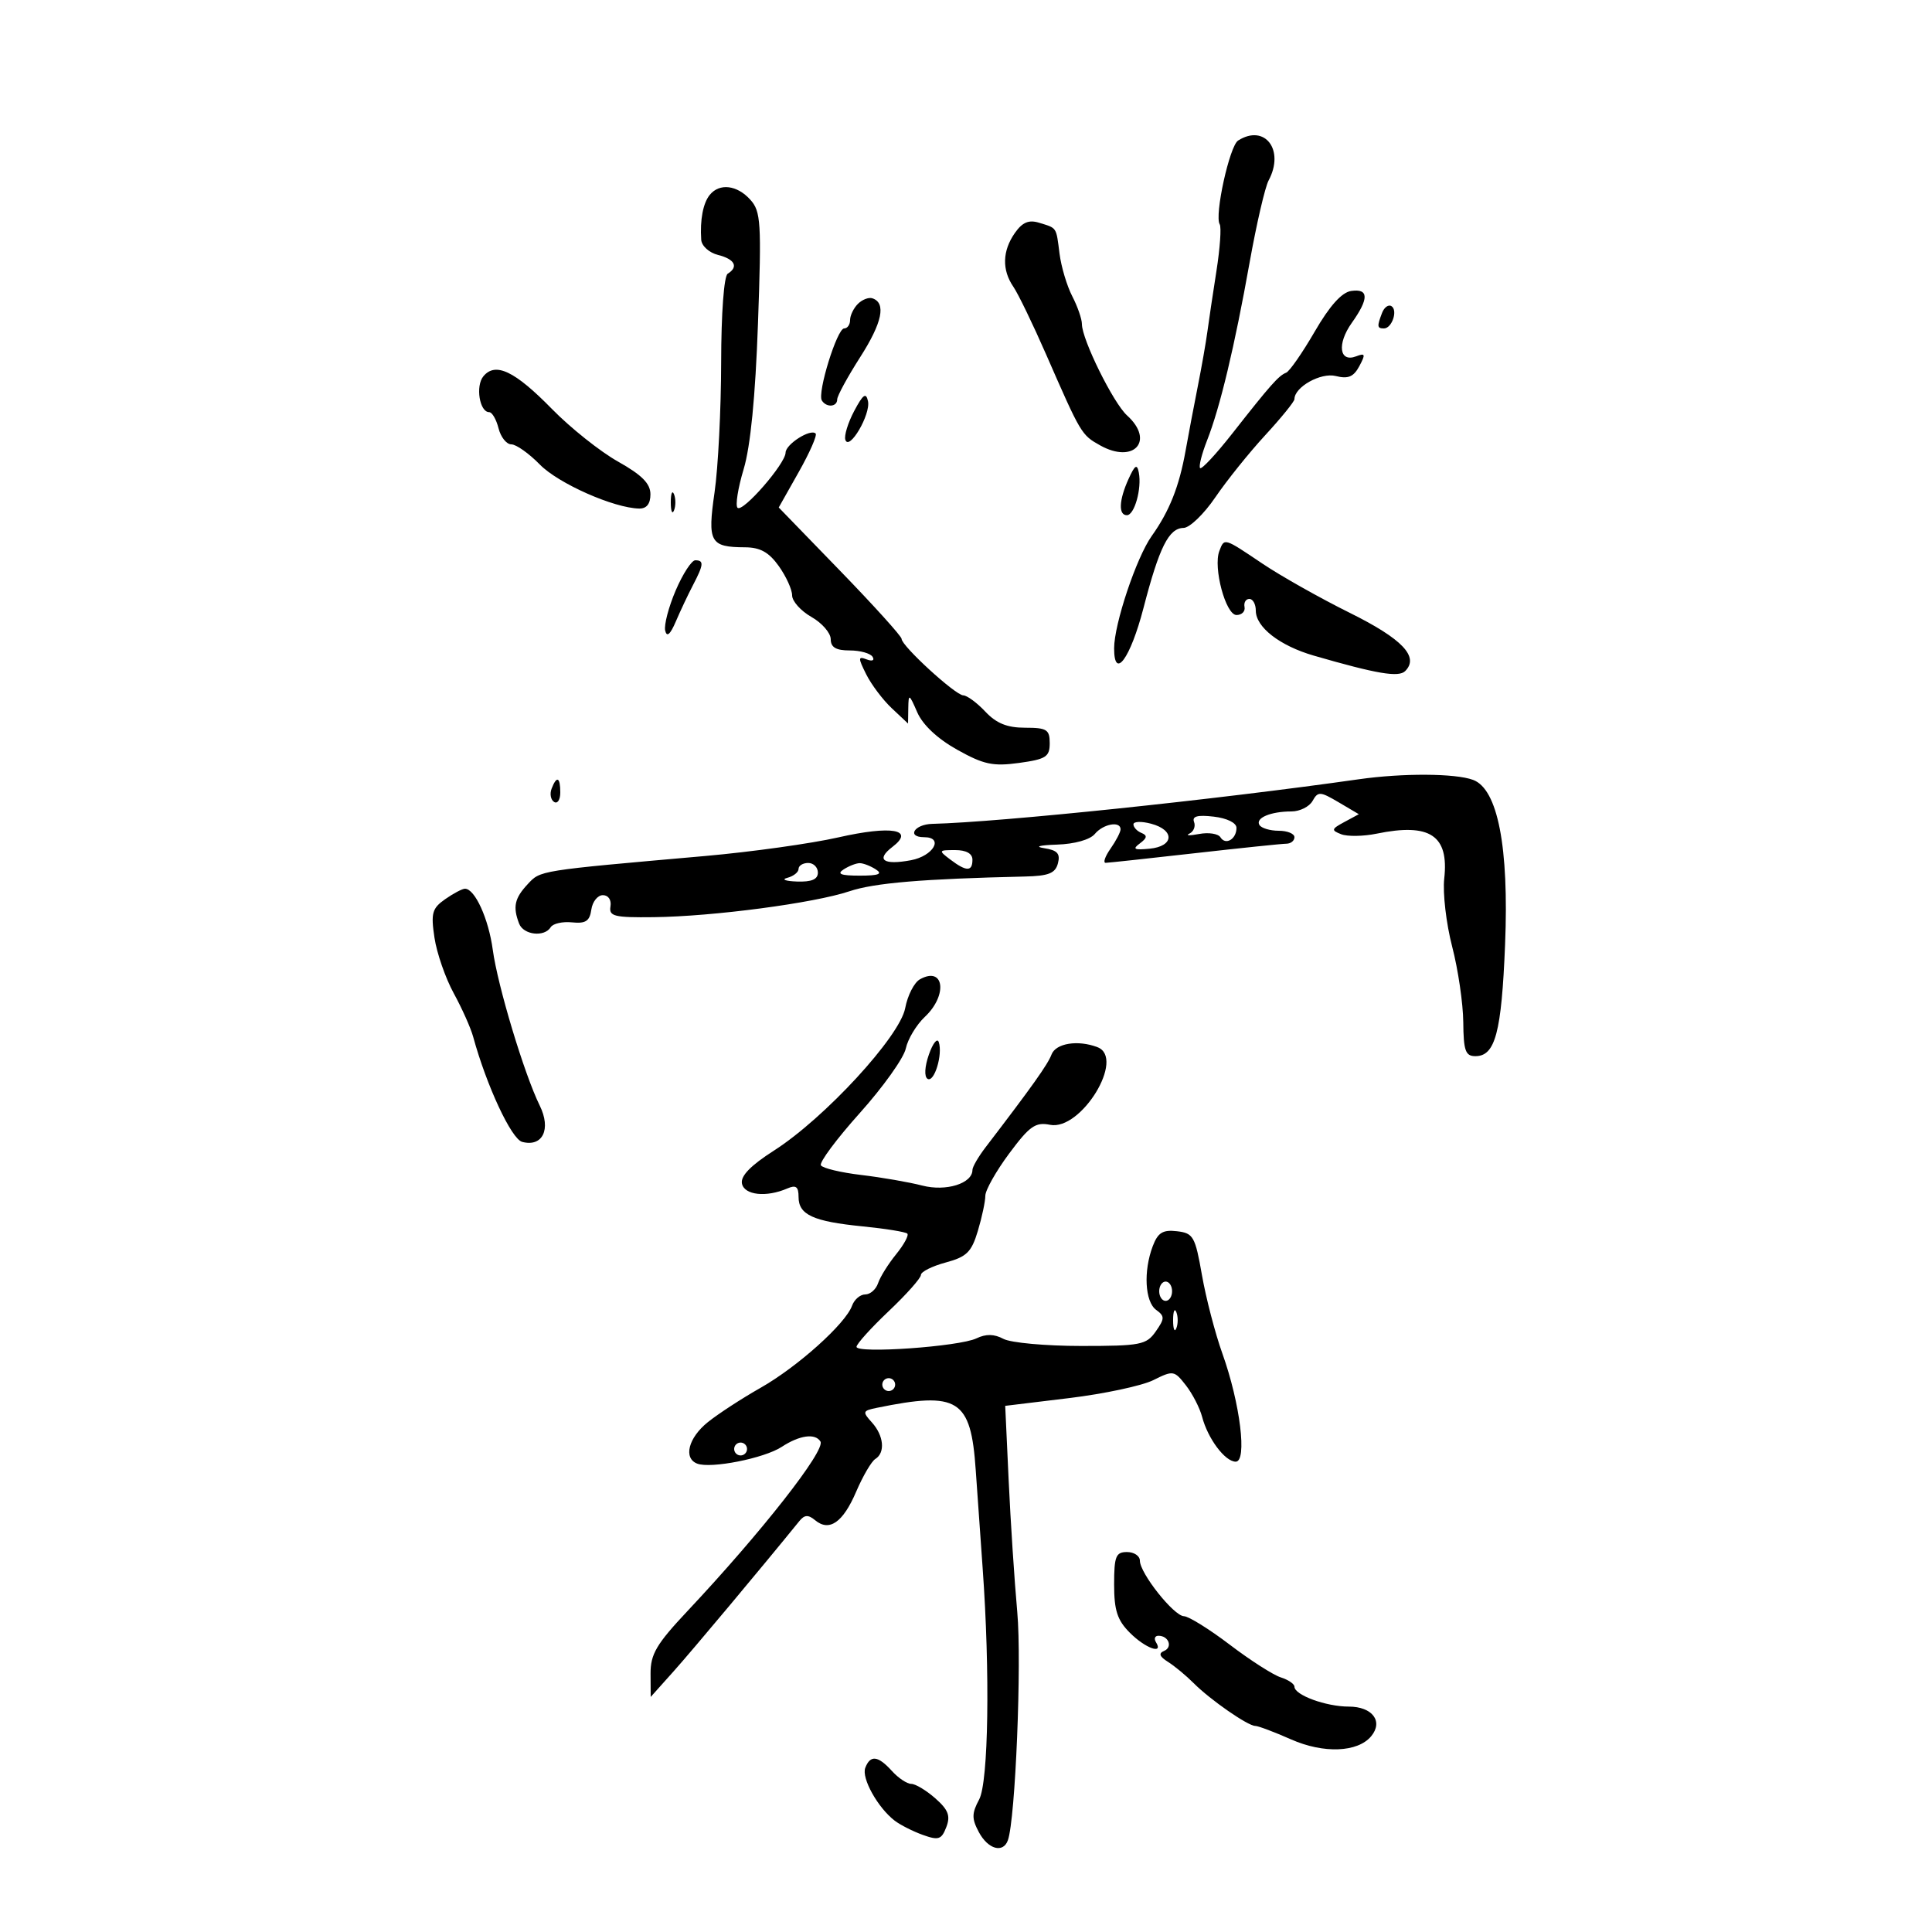 <svg xmlns="http://www.w3.org/2000/svg" width="300" height="300" viewBox="0 0 300 300" version="1.1">
	<path d="M 192.252 21.823 C 190.922 22.668, 188.552 33.466, 189.397 34.833 C 189.673 35.279, 189.444 38.537, 188.889 42.072 C 188.334 45.608, 187.701 49.850, 187.482 51.500 C 187.263 53.150, 186.591 56.975, 185.990 60 C 185.389 63.025, 184.536 67.525, 184.094 70 C 183.102 75.551, 181.586 79.368, 178.842 83.222 C 176.460 86.568, 173 96.902, 173 100.672 C 173 105.699, 175.531 102.228, 177.557 94.424 C 180.014 84.956, 181.489 82.009, 183.785 81.974 C 184.728 81.960, 186.946 79.823, 188.714 77.224 C 190.482 74.626, 193.970 70.285, 196.464 67.577 C 198.959 64.869, 201 62.351, 201 61.982 C 201 60.095, 205.092 57.806, 207.420 58.390 C 209.342 58.873, 210.187 58.518, 211.076 56.857 C 212.069 55.003, 211.998 54.787, 210.578 55.332 C 207.961 56.336, 207.581 53.397, 209.907 50.131 C 212.592 46.360, 212.561 44.779, 209.810 45.180 C 208.344 45.394, 206.468 47.486, 204.142 51.500 C 202.229 54.800, 200.233 57.669, 199.707 57.875 C 198.548 58.329, 197.268 59.775, 191.352 67.312 C 188.843 70.508, 186.593 72.927, 186.353 72.686 C 186.113 72.446, 186.601 70.506, 187.438 68.375 C 189.460 63.224, 191.697 53.862, 194.049 40.704 C 195.111 34.765, 196.434 29.058, 196.990 28.019 C 199.525 23.282, 196.397 19.191, 192.252 21.823 M 110.220 30.250 C 109.175 31.524, 108.678 34.124, 108.885 37.231 C 108.949 38.190, 110.115 39.242, 111.500 39.589 C 114.101 40.242, 114.718 41.438, 113 42.500 C 112.417 42.860, 111.992 48.616, 111.980 56.309 C 111.969 63.564, 111.510 72.618, 110.959 76.428 C 109.836 84.196, 110.257 84.959, 115.682 84.985 C 118.043 84.996, 119.397 85.749, 120.932 87.904 C 122.069 89.502, 123 91.548, 123 92.451 C 123 93.354, 124.347 94.860, 125.994 95.797 C 127.640 96.733, 128.990 98.287, 128.994 99.250 C 128.998 100.519, 129.809 101, 131.941 101 C 133.559 101, 135.157 101.445, 135.493 101.989 C 135.841 102.551, 135.448 102.725, 134.581 102.393 C 133.230 101.874, 133.221 102.136, 134.503 104.705 C 135.298 106.299, 137.085 108.671, 138.474 109.976 L 141 112.349 141.039 109.924 C 141.075 107.676, 141.177 107.726, 142.429 110.603 C 143.280 112.557, 145.574 114.709, 148.626 116.414 C 152.743 118.716, 154.187 119.024, 158.236 118.468 C 162.420 117.892, 163 117.519, 163 115.406 C 163 113.284, 162.549 113, 159.174 113 C 156.387 113, 154.711 112.322, 153 110.500 C 151.708 109.125, 150.167 107.989, 149.576 107.975 C 148.346 107.946, 140 100.302, 140 99.204 C 140 98.806, 135.707 94.053, 130.460 88.641 L 120.921 78.802 124.026 73.300 C 125.734 70.274, 126.915 67.582, 126.651 67.318 C 125.858 66.525, 122.001 68.977, 121.985 70.285 C 121.964 72.010, 115.322 79.634, 114.525 78.849 C 114.161 78.490, 114.589 75.790, 115.474 72.849 C 116.534 69.330, 117.295 61.600, 117.698 50.251 C 118.258 34.496, 118.154 32.828, 116.500 31.001 C 114.445 28.729, 111.733 28.405, 110.220 30.250 M 157.585 36.182 C 155.643 38.955, 155.561 41.915, 157.354 44.527 C 158.098 45.612, 160.380 50.325, 162.424 55 C 167.856 67.423, 167.918 67.528, 170.828 69.157 C 176.071 72.093, 179.351 68.437, 175.004 64.504 C 172.875 62.577, 168 52.712, 168 50.329 C 168 49.544, 167.325 47.596, 166.500 46.001 C 165.675 44.406, 164.788 41.440, 164.528 39.412 C 163.987 35.180, 164.167 35.453, 161.335 34.584 C 159.745 34.096, 158.749 34.520, 157.585 36.182 M 133.213 47.188 C 132.546 47.854, 132 48.985, 132 49.700 C 132 50.415, 131.584 51, 131.075 51 C 129.979 51, 126.884 61.003, 127.614 62.185 C 128.317 63.322, 130 63.205, 130 62.019 C 130 61.480, 131.604 58.532, 133.563 55.468 C 137.002 50.093, 137.635 47.044, 135.463 46.320 C 134.892 46.130, 133.879 46.521, 133.213 47.188 M 214.605 48.588 C 213.800 50.684, 213.838 51, 214.893 51 C 216.143 51, 217.096 48.177, 216.061 47.538 C 215.593 47.248, 214.937 47.721, 214.605 48.588 M 75.059 58.429 C 73.810 59.934, 74.467 64, 75.959 64 C 76.412 64, 77.066 65.125, 77.411 66.500 C 77.756 67.875, 78.651 69, 79.400 69 C 80.150 69, 82.142 70.411, 83.828 72.136 C 86.701 75.074, 95.325 78.894, 99.250 78.967 C 100.408 78.989, 101 78.239, 100.999 76.750 C 100.998 75.090, 99.680 73.760, 95.969 71.676 C 93.203 70.122, 88.591 66.452, 85.720 63.519 C 79.925 57.600, 76.933 56.171, 75.059 58.429 M 132.639 63.818 C 131.671 65.643, 131.053 67.658, 131.266 68.297 C 131.859 70.078, 135.219 64.348, 134.782 62.299 C 134.482 60.890, 134.018 61.219, 132.639 63.818 M 175.248 74.356 C 173.750 77.643, 173.639 80, 174.981 80 C 176.156 80, 177.314 75.871, 176.836 73.388 C 176.567 71.988, 176.234 72.190, 175.248 74.356 M 104.158 78 C 104.158 79.375, 104.385 79.938, 104.662 79.250 C 104.940 78.563, 104.940 77.438, 104.662 76.750 C 104.385 76.063, 104.158 76.625, 104.158 78 M 189.339 85.559 C 188.352 88.132, 190.327 95.500, 192.004 95.500 C 192.827 95.500, 193.387 94.938, 193.250 94.250 C 193.113 93.563, 193.450 93, 194 93 C 194.550 93, 195 93.819, 195 94.820 C 195 97.385, 198.726 100.276, 204 101.803 C 213.814 104.644, 217.186 105.214, 218.197 104.203 C 220.408 101.992, 217.755 99.206, 209.590 95.160 C 204.984 92.877, 198.872 89.433, 196.008 87.505 C 190.008 83.468, 190.128 83.503, 189.339 85.559 M 104.925 91.675 C 103.823 94.247, 103.087 97.059, 103.291 97.925 C 103.541 98.992, 104.074 98.533, 104.943 96.500 C 105.648 94.850, 106.850 92.306, 107.613 90.846 C 109.272 87.671, 109.333 87, 107.964 87 C 107.395 87, 106.027 89.104, 104.925 91.675 M 211 121.004 C 188.646 124.187, 155.430 127.659, 144.750 127.930 C 141.956 128.001, 140.749 130, 143.500 130 C 146.613 130, 144.941 132.920, 141.453 133.575 C 137.170 134.378, 135.955 133.507, 138.573 131.509 C 142.127 128.796, 138.461 128.151, 130.175 130.030 C 125.954 130.988, 116.650 132.288, 109.500 132.919 C 83.427 135.221, 83.949 135.138, 81.923 137.313 C 79.898 139.487, 79.610 140.821, 80.607 143.418 C 81.286 145.188, 84.538 145.556, 85.516 143.974 C 85.865 143.410, 87.354 143.072, 88.825 143.224 C 90.941 143.442, 91.567 143.030, 91.820 141.250 C 91.995 140.012, 92.803 139, 93.613 139 C 94.463 139, 94.963 139.742, 94.794 140.750 C 94.536 142.284, 95.363 142.490, 101.500 142.418 C 110.746 142.309, 126.400 140.238, 131.900 138.396 C 135.777 137.097, 143.210 136.472, 159.133 136.106 C 162.830 136.022, 163.870 135.607, 164.275 134.056 C 164.668 132.552, 164.186 132.020, 162.142 131.706 C 160.587 131.467, 161.404 131.238, 164.128 131.150 C 166.862 131.061, 169.264 130.386, 170 129.500 C 171.305 127.928, 174 127.441, 174 128.777 C 174 129.205, 173.299 130.555, 172.443 131.777 C 171.587 133, 171.250 133.991, 171.693 133.980 C 172.137 133.970, 178.350 133.299, 185.500 132.490 C 192.650 131.682, 199.063 131.015, 199.750 131.010 C 200.438 131.004, 201 130.550, 201 130 C 201 129.450, 199.902 129, 198.559 129 C 197.216 129, 195.869 128.597, 195.565 128.105 C 194.894 127.020, 197.302 126, 200.532 126 C 201.835 126, 203.313 125.264, 203.816 124.364 C 204.655 122.865, 204.993 122.883, 207.865 124.579 L 210.999 126.430 208.749 127.643 C 206.727 128.733, 206.677 128.924, 208.258 129.538 C 209.224 129.913, 211.699 129.874, 213.758 129.452 C 222.045 127.750, 225.009 129.715, 224.261 136.417 C 224.011 138.662, 224.562 143.411, 225.487 146.969 C 226.412 150.527, 227.190 155.814, 227.216 158.719 C 227.255 163.156, 227.556 164, 229.096 164 C 232.183 164, 233.154 160.348, 233.709 146.652 C 234.322 131.517, 232.571 122.517, 228.738 121.099 C 225.977 120.077, 217.814 120.034, 211 121.004 M 85.651 122.468 C 85.341 123.275, 85.518 124.202, 86.044 124.527 C 86.570 124.852, 87 124.191, 87 123.059 C 87 120.644, 86.444 120.401, 85.651 122.468 M 185.412 127.633 C 185.674 128.314, 185.350 129.128, 184.694 129.441 C 184.037 129.755, 184.710 129.783, 186.189 129.502 C 187.668 129.222, 189.161 129.452, 189.508 130.013 C 190.306 131.305, 192 130.311, 192 128.550 C 192 127.771, 190.536 127.048, 188.469 126.807 C 185.948 126.512, 185.073 126.749, 185.412 127.633 M 176 128.003 C 176 128.460, 176.563 129.062, 177.250 129.341 C 178.192 129.723, 178.131 130.122, 177 130.961 C 175.800 131.851, 176.099 132.017, 178.500 131.787 C 182.306 131.423, 182.468 128.903, 178.750 127.908 C 177.238 127.504, 176 127.547, 176 128.003 M 147.559 133.468 C 150.057 135.358, 151 135.366, 151 133.500 C 151 132.538, 150.034 132, 148.309 132 C 145.728 132, 145.697 132.060, 147.559 133.468 M 124 134.927 C 124 135.436, 123.213 136.059, 122.250 136.311 C 121.287 136.562, 121.963 136.820, 123.750 136.884 C 126.024 136.965, 127 136.549, 127 135.500 C 127 134.675, 126.325 134, 125.500 134 C 124.675 134, 124 134.417, 124 134.927 M 131 135 C 129.895 135.714, 130.553 135.969, 133.500 135.969 C 136.447 135.969, 137.105 135.714, 136 135 C 135.175 134.467, 134.050 134.031, 133.500 134.031 C 132.950 134.031, 131.825 134.467, 131 135 M 69.127 139.623 C 67.096 141.046, 66.891 141.785, 67.463 145.601 C 67.822 147.996, 69.168 151.878, 70.453 154.228 C 71.739 156.577, 73.099 159.625, 73.475 161 C 75.559 168.613, 79.415 176.875, 81.088 177.313 C 84.265 178.144, 85.617 175.343, 83.810 171.673 C 81.413 166.807, 77.276 153.086, 76.520 147.500 C 75.866 142.660, 73.746 138, 72.199 138 C 71.785 138, 70.402 138.730, 69.127 139.623 M 142.843 152.068 C 141.954 152.565, 140.926 154.578, 140.558 156.542 C 139.731 160.951, 128.059 173.622, 120.183 178.660 C 116.561 180.976, 114.975 182.610, 115.210 183.781 C 115.572 185.587, 118.995 185.959, 122.250 184.546 C 123.598 183.961, 124 184.262, 124 185.858 C 124 188.631, 126.250 189.665, 133.954 190.432 C 137.504 190.785, 140.624 191.290, 140.887 191.554 C 141.150 191.817, 140.367 193.263, 139.147 194.766 C 137.926 196.270, 136.666 198.287, 136.347 199.250 C 136.028 200.213, 135.130 201, 134.352 201 C 133.574 201, 132.654 201.787, 132.307 202.750 C 131.297 205.553, 123.839 212.245, 118.098 215.500 C 115.187 217.150, 111.500 219.553, 109.903 220.839 C 106.885 223.270, 106.079 226.433, 108.263 227.271 C 110.386 228.085, 118.675 226.443, 121.378 224.672 C 124.151 222.855, 126.583 222.517, 127.398 223.834 C 128.235 225.190, 118.235 237.941, 106.750 250.163 C 101.923 255.300, 101.003 256.861, 101.019 259.891 L 101.038 263.500 104.618 259.500 C 107.479 256.303, 118.291 243.385, 124.118 236.199 C 124.926 235.203, 125.501 235.171, 126.574 236.061 C 128.775 237.888, 130.893 236.416, 132.944 231.631 C 133.984 229.205, 135.322 226.919, 135.917 226.551 C 137.491 225.578, 137.244 222.927, 135.388 220.876 C 133.888 219.219, 133.940 219.061, 136.138 218.610 C 148.814 216.012, 150.752 217.228, 151.510 228.256 C 151.783 232.240, 152.267 239.100, 152.585 243.500 C 153.751 259.664, 153.494 276.709, 152.043 279.420 C 150.885 281.584, 150.878 282.403, 152 284.500 C 153.426 287.164, 155.773 287.815, 156.506 285.750 C 157.672 282.468, 158.670 258.147, 157.961 250.318 C 157.521 245.468, 156.921 236.280, 156.626 229.899 L 156.089 218.299 165.993 217.098 C 171.440 216.438, 177.333 215.182, 179.087 214.307 C 182.165 212.771, 182.342 212.799, 184.141 215.108 C 185.167 216.423, 186.301 218.625, 186.662 220 C 187.551 223.386, 190.198 226.930, 191.865 226.969 C 193.698 227.011, 192.585 217.929, 189.807 210.167 C 188.691 207.050, 187.266 201.575, 186.639 198 C 185.585 191.982, 185.296 191.477, 182.750 191.184 C 180.557 190.931, 179.799 191.399, 179 193.499 C 177.532 197.362, 177.781 202.119, 179.519 203.390 C 180.875 204.381, 180.868 204.743, 179.462 206.750 C 178.007 208.828, 177.123 209, 167.878 209 C 162.373 209, 156.942 208.504, 155.809 207.898 C 154.379 207.132, 153.101 207.108, 151.625 207.819 C 148.969 209.099, 133 210.226, 133 209.134 C 133 208.693, 135.250 206.201, 138 203.597 C 140.750 200.994, 143 198.461, 143 197.970 C 143 197.479, 144.728 196.612, 146.840 196.043 C 150.105 195.164, 150.855 194.429, 151.840 191.138 C 152.478 189.010, 153 186.555, 153 185.684 C 153 184.813, 154.667 181.858, 156.704 179.116 C 159.877 174.846, 160.786 174.207, 163.046 174.659 C 167.863 175.623, 174.797 164.287, 170.418 162.607 C 167.378 161.440, 163.941 161.990, 163.278 163.750 C 162.695 165.295, 160.292 168.675, 153.034 178.158 C 151.915 179.620, 151 181.199, 151 181.668 C 151 183.772, 146.902 185.051, 143.216 184.096 C 141.172 183.567, 136.907 182.826, 133.737 182.450 C 130.567 182.074, 127.747 181.399, 127.469 180.950 C 127.191 180.501, 129.915 176.841, 133.522 172.817 C 137.128 168.793, 140.336 164.294, 140.650 162.820 C 140.965 161.346, 142.297 159.130, 143.611 157.896 C 147.204 154.520, 146.603 149.964, 142.843 152.068 M 144.235 163.755 C 143.581 165.633, 143.496 167.188, 144.030 167.519 C 145.065 168.158, 146.415 163.745, 145.773 161.820 C 145.541 161.123, 144.849 161.994, 144.235 163.755 M 180 200.500 C 180 201.325, 180.450 202, 181 202 C 181.550 202, 182 201.325, 182 200.500 C 182 199.675, 181.550 199, 181 199 C 180.450 199, 180 199.675, 180 200.500 M 182.158 205 C 182.158 206.375, 182.385 206.938, 182.662 206.250 C 182.940 205.563, 182.940 204.438, 182.662 203.750 C 182.385 203.063, 182.158 203.625, 182.158 205 M 137 215 C 137 215.550, 137.450 216, 138 216 C 138.550 216, 139 215.550, 139 215 C 139 214.450, 138.550 214, 138 214 C 137.450 214, 137 214.450, 137 215 M 114 225 C 114 225.550, 114.450 226, 115 226 C 115.550 226, 116 225.550, 116 225 C 116 224.450, 115.550 224, 115 224 C 114.450 224, 114 224.450, 114 225 M 173 246.045 C 173 250.069, 173.497 251.588, 175.455 253.545 C 177.857 255.948, 180.723 256.978, 179.500 255 C 179.160 254.450, 179.332 254, 179.882 254 C 181.477 254, 182.136 255.777, 180.756 256.357 C 179.868 256.729, 180.046 257.227, 181.363 258.055 C 182.387 258.699, 184.184 260.187, 185.355 261.363 C 187.927 263.945, 193.769 268, 194.917 268 C 195.373 268, 197.874 268.941, 200.475 270.092 C 205.528 272.327, 210.828 272.118, 212.917 269.600 C 214.832 267.292, 213.100 265, 209.440 265 C 205.900 265, 201 263.204, 201 261.907 C 201 261.482, 200.040 260.830, 198.867 260.458 C 197.694 260.085, 194.136 257.805, 190.961 255.390 C 187.786 252.976, 184.583 250.984, 183.844 250.964 C 182.265 250.921, 177 244.286, 177 242.339 C 177 241.603, 176.100 241, 175 241 C 173.264 241, 173 241.667, 173 246.045 M 134.359 274.508 C 133.745 276.108, 136.296 280.691, 138.925 282.710 C 139.791 283.375, 141.758 284.371, 143.296 284.924 C 145.738 285.801, 146.199 285.648, 146.942 283.714 C 147.615 281.965, 147.257 281.028, 145.241 279.250 C 143.837 278.012, 142.154 277, 141.499 277 C 140.845 277, 139.495 276.100, 138.500 275 C 136.339 272.612, 135.141 272.469, 134.359 274.508" stroke="none" fill="black" fill-rule="evenodd"/>
</svg>